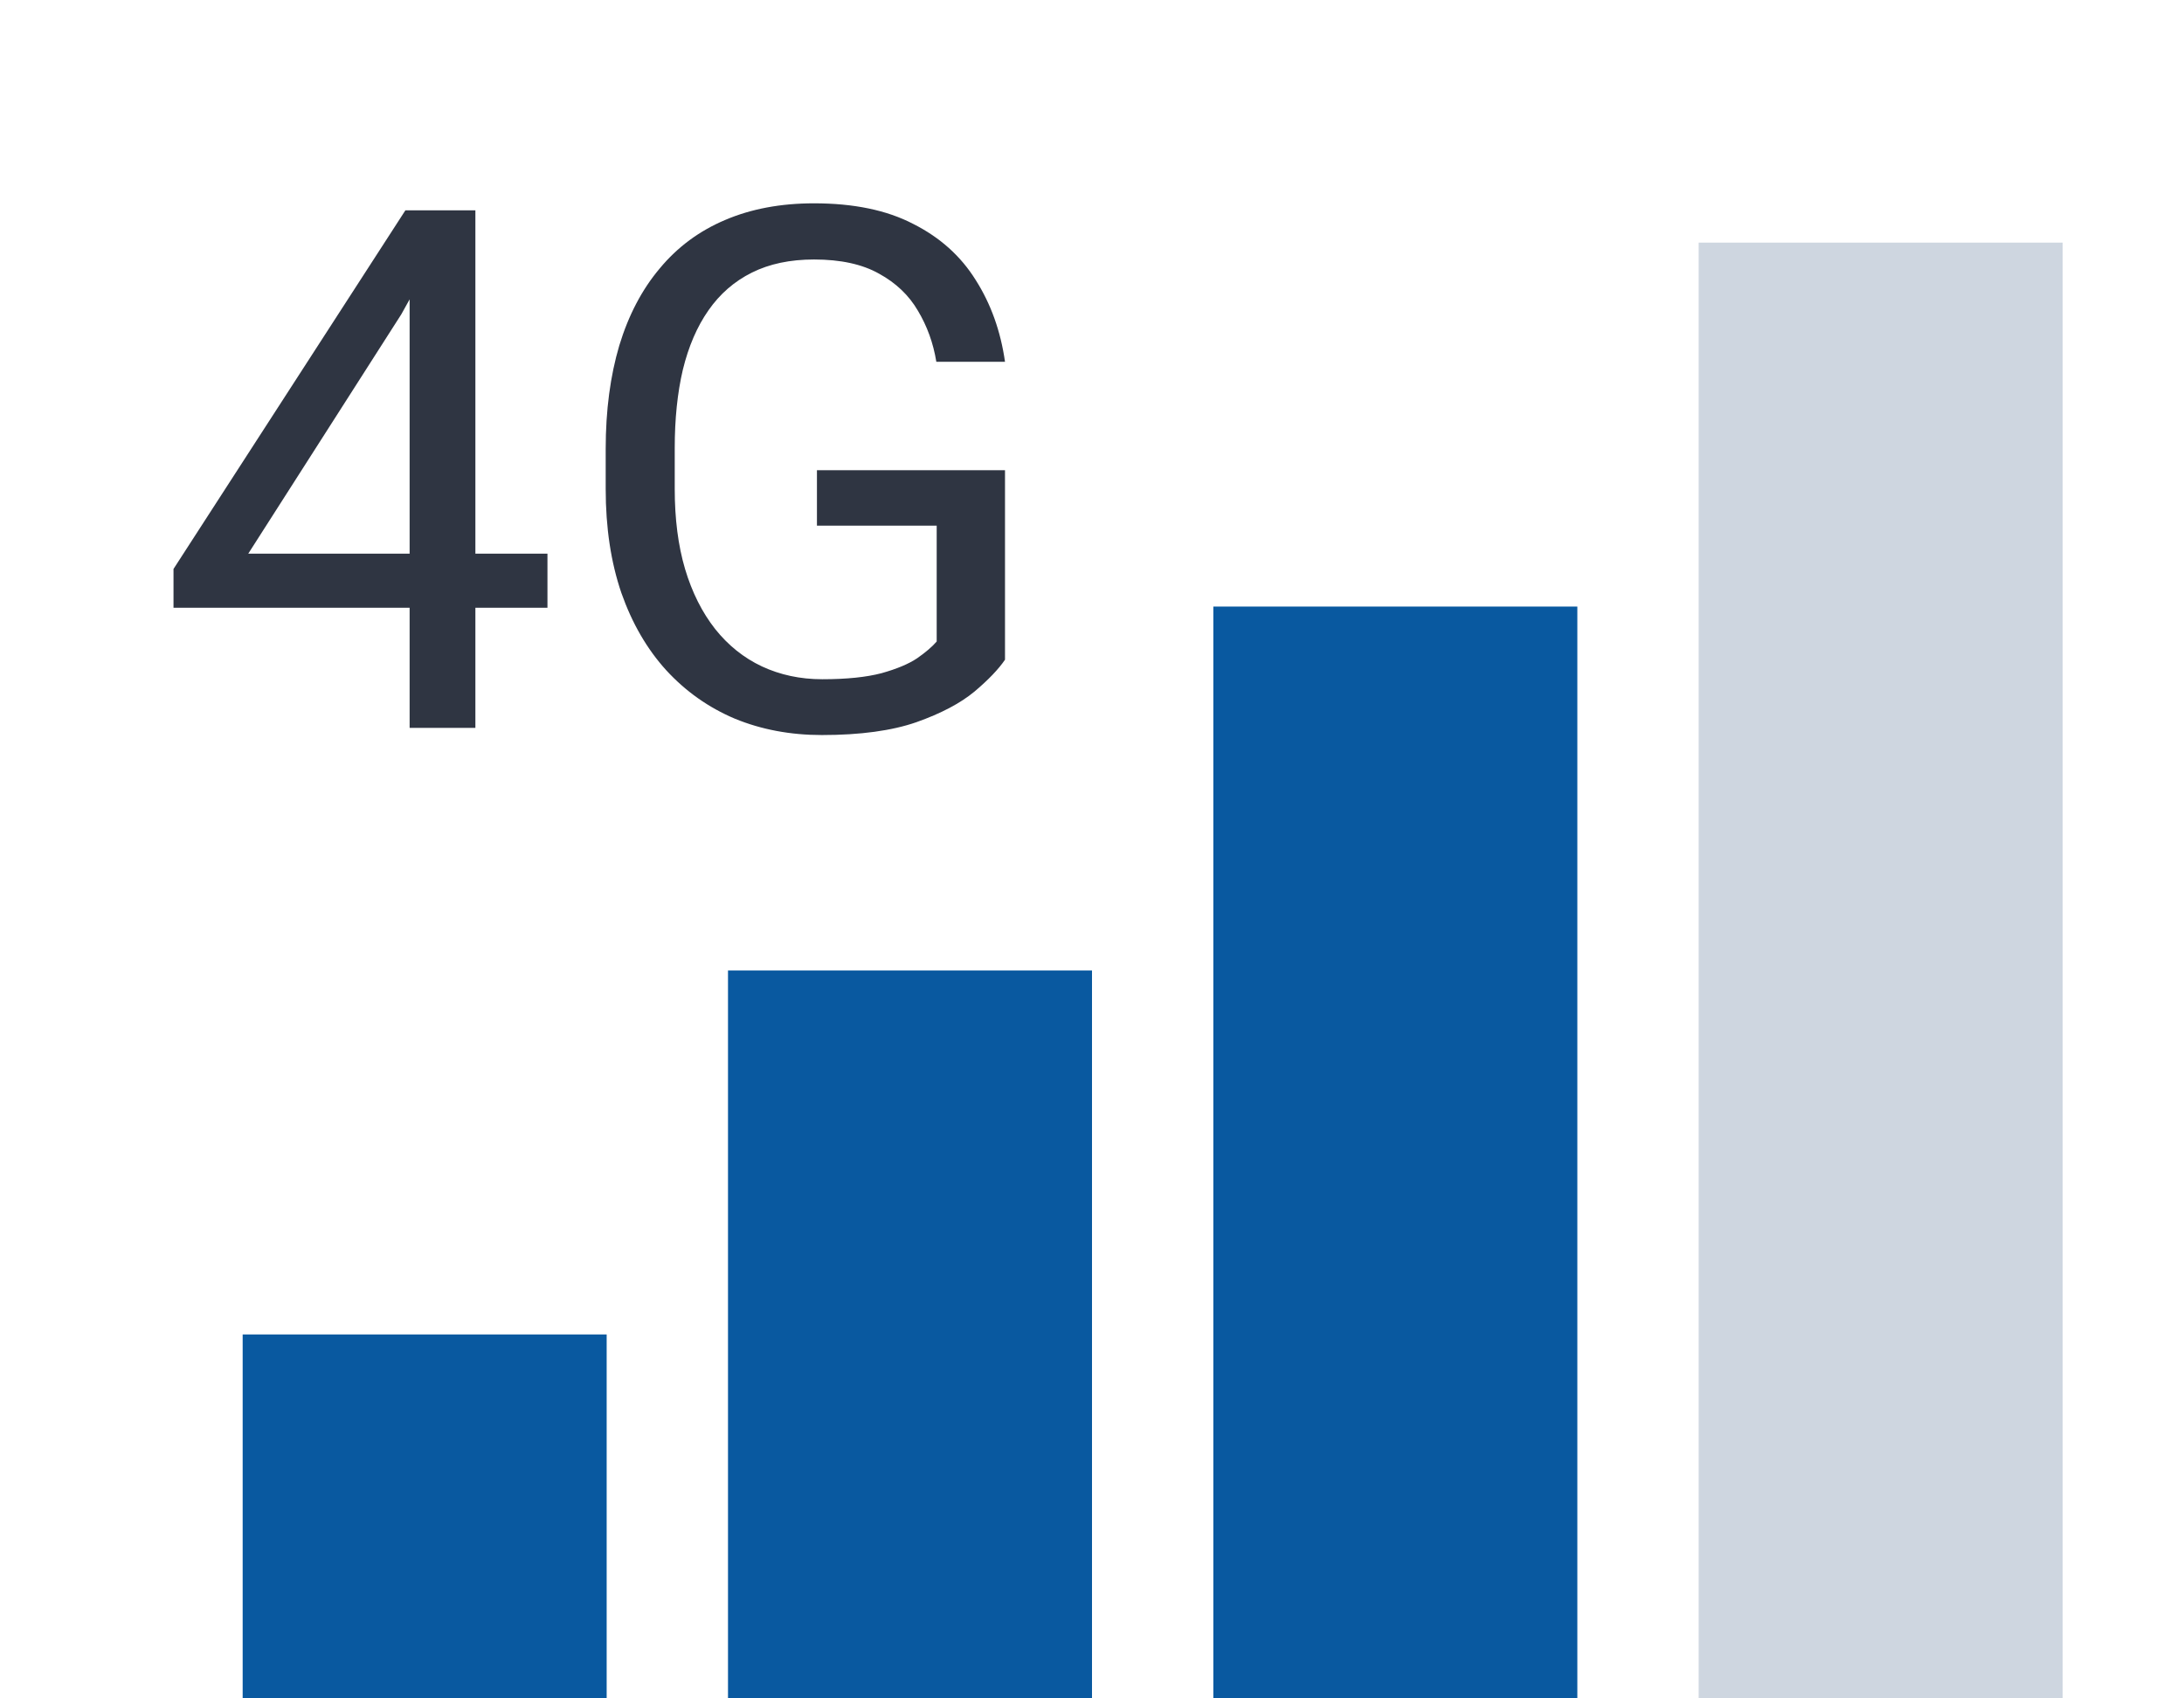 <svg width="18" height="14" viewBox="0 0 18 14" fill="none" xmlns="http://www.w3.org/2000/svg">
<rect x="2" y="11" width="3" height="3" fill="#0959A0"/>
<rect x="6" y="8" width="3" height="6" fill="#0959A0"/>
<rect x="10" y="5" width="3" height="9" fill="#0959A0"/>
<rect x="14" y="2" width="3" height="12" fill="#CED6E0"/>
<path d="M4.512 4.564V5.01H1.43V4.69L3.341 1.734H3.783L3.308 2.59L2.046 4.564H4.512ZM3.918 1.734V6H3.376V1.734H3.918ZM8.283 3.876V5.438C8.23 5.516 8.146 5.604 8.031 5.701C7.915 5.797 7.756 5.881 7.553 5.953C7.352 6.023 7.092 6.059 6.774 6.059C6.514 6.059 6.275 6.014 6.056 5.924C5.839 5.832 5.651 5.699 5.491 5.525C5.332 5.35 5.209 5.137 5.121 4.887C5.035 4.635 4.992 4.35 4.992 4.031V3.7C4.992 3.382 5.03 3.098 5.104 2.848C5.18 2.598 5.291 2.386 5.438 2.212C5.584 2.036 5.764 1.903 5.977 1.813C6.19 1.722 6.434 1.676 6.709 1.676C7.035 1.676 7.308 1.732 7.527 1.846C7.747 1.957 7.919 2.111 8.042 2.309C8.167 2.506 8.247 2.73 8.283 2.982H7.717C7.692 2.828 7.641 2.688 7.565 2.561C7.491 2.434 7.384 2.332 7.245 2.256C7.107 2.178 6.928 2.139 6.709 2.139C6.512 2.139 6.341 2.175 6.197 2.247C6.052 2.319 5.933 2.423 5.839 2.558C5.745 2.692 5.675 2.855 5.628 3.047C5.583 3.238 5.561 3.454 5.561 3.694V4.031C5.561 4.277 5.589 4.497 5.646 4.69C5.704 4.884 5.787 5.049 5.895 5.186C6.002 5.32 6.13 5.423 6.279 5.493C6.429 5.563 6.595 5.599 6.777 5.599C6.978 5.599 7.141 5.582 7.266 5.549C7.391 5.514 7.489 5.473 7.559 5.426C7.629 5.377 7.683 5.331 7.72 5.288V4.333H6.733V3.876H8.283Z" fill="#2F3542"/>
</svg>
